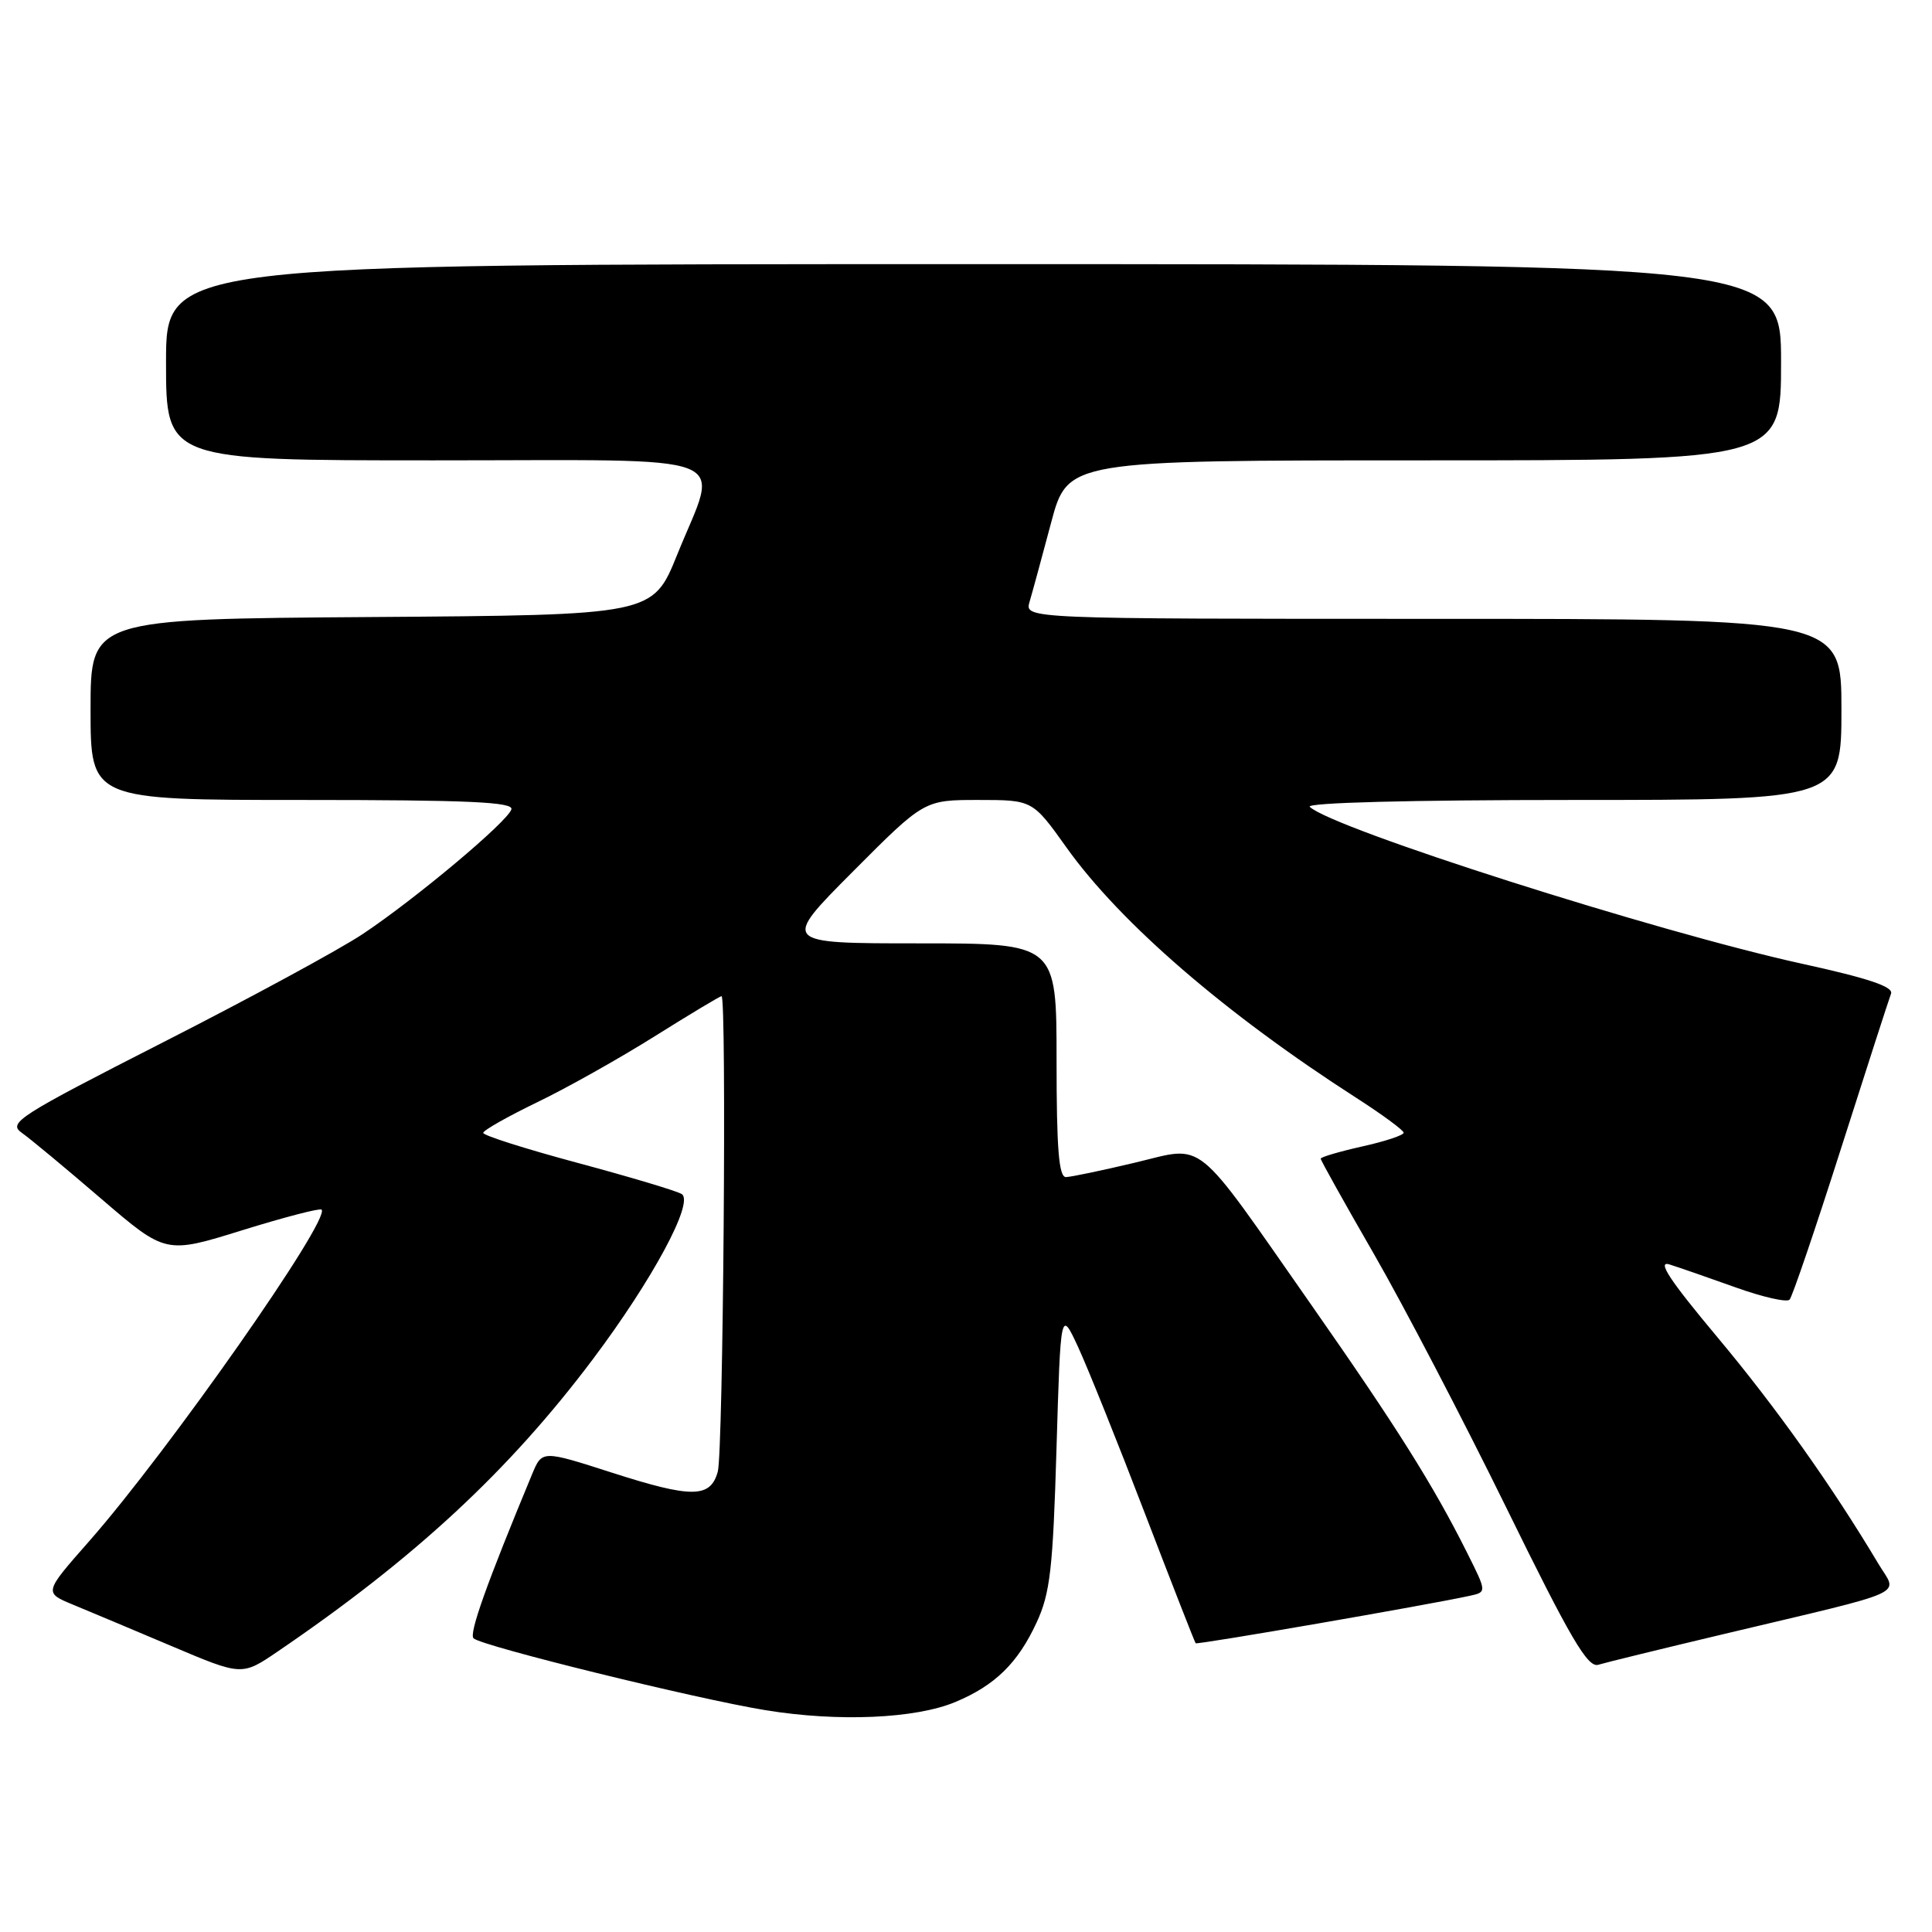 <?xml version="1.0" encoding="UTF-8" standalone="no"?>
<!DOCTYPE svg PUBLIC "-//W3C//DTD SVG 1.1//EN" "http://www.w3.org/Graphics/SVG/1.1/DTD/svg11.dtd" >
<svg xmlns="http://www.w3.org/2000/svg" xmlns:xlink="http://www.w3.org/1999/xlink" version="1.1" viewBox="0 0 256 256">
 <g >
 <path fill="currentColor"
d=" M 126.60 225.52 C 131.84 223.33 134.87 220.37 137.35 215.00 C 139.15 211.13 139.52 207.90 139.99 192.00 C 140.54 173.50 140.54 173.50 142.86 178.50 C 144.13 181.25 148.11 191.15 151.69 200.50 C 155.28 209.85 158.31 217.61 158.43 217.74 C 158.63 217.96 189.36 212.64 194.76 211.45 C 197.01 210.96 197.01 210.96 194.39 205.73 C 189.94 196.83 185.07 189.09 173.82 173.00 C 157.93 150.28 159.83 151.82 150.38 154.06 C 146.05 155.09 141.94 155.95 141.25 155.97 C 140.30 155.99 140.00 152.25 140.00 140.50 C 140.00 125.00 140.00 125.00 121.77 125.00 C 103.54 125.00 103.54 125.00 113.00 115.50 C 122.46 106.00 122.46 106.00 129.64 106.00 C 136.82 106.00 136.82 106.00 141.33 112.32 C 148.46 122.31 162.42 134.37 179.76 145.50 C 183.18 147.70 185.99 149.77 185.99 150.09 C 186.00 150.42 183.53 151.24 180.50 151.91 C 177.47 152.59 175.00 153.32 175.00 153.53 C 175.00 153.75 178.18 159.45 182.08 166.21 C 185.97 172.97 193.86 188.09 199.61 199.81 C 208.09 217.11 210.38 221.02 211.78 220.59 C 212.73 220.30 220.25 218.46 228.50 216.50 C 253.56 210.54 251.46 211.50 248.89 207.20 C 242.75 196.91 235.34 186.48 227.55 177.17 C 221.25 169.64 219.53 167.03 221.20 167.54 C 222.47 167.94 226.42 169.31 229.99 170.59 C 233.56 171.87 236.77 172.60 237.13 172.21 C 237.49 171.82 240.55 162.83 243.93 152.23 C 247.31 141.63 250.30 132.38 250.57 131.67 C 250.92 130.75 247.59 129.63 238.78 127.70 C 219.53 123.48 176.55 109.78 173.55 106.91 C 172.98 106.36 186.88 106.00 208.30 106.00 C 244.00 106.00 244.00 106.00 244.00 94.00 C 244.00 82.00 244.00 82.00 189.88 82.00 C 135.77 82.00 135.77 82.00 136.42 79.75 C 136.79 78.51 138.07 73.79 139.28 69.25 C 141.48 61.00 141.48 61.00 188.74 61.00 C 236.00 61.00 236.00 61.00 236.00 48.00 C 236.00 35.00 236.00 35.00 129.00 35.00 C 22.00 35.00 22.00 35.00 22.00 48.00 C 22.00 61.00 22.00 61.00 57.50 61.00 C 98.65 61.00 95.30 59.70 89.73 73.50 C 86.50 81.50 86.50 81.50 49.25 81.76 C 12.00 82.02 12.00 82.02 12.00 94.01 C 12.00 106.00 12.00 106.00 40.08 106.00 C 62.10 106.00 68.08 106.27 67.76 107.25 C 67.22 108.91 55.08 119.09 48.07 123.76 C 45.01 125.80 33.14 132.24 21.69 138.07 C 2.41 147.90 1.03 148.78 2.87 150.09 C 3.97 150.86 8.71 154.80 13.41 158.84 C 21.95 166.17 21.95 166.17 32.08 163.02 C 37.65 161.29 42.39 160.06 42.61 160.28 C 43.87 161.53 22.28 192.33 11.78 204.26 C 5.82 211.03 5.82 211.03 9.66 212.62 C 11.77 213.49 17.67 215.97 22.77 218.13 C 32.05 222.06 32.05 222.06 36.77 218.85 C 54.95 206.48 67.42 194.92 78.56 180.10 C 86.47 169.57 92.01 159.28 90.33 158.22 C 89.69 157.81 83.50 155.96 76.58 154.10 C 69.66 152.24 64.01 150.45 64.03 150.11 C 64.04 149.77 67.25 147.96 71.15 146.07 C 75.06 144.19 82.07 140.25 86.74 137.32 C 91.40 134.40 95.39 132.00 95.61 132.00 C 96.30 132.00 95.83 192.41 95.11 195.00 C 94.14 198.52 91.69 198.54 81.07 195.13 C 71.83 192.16 71.83 192.16 70.51 195.33 C 64.47 209.87 62.11 216.50 62.75 217.09 C 63.88 218.13 92.28 225.12 101.44 226.61 C 111.08 228.18 121.29 227.74 126.60 225.52 Z "/>
</g>
</svg>